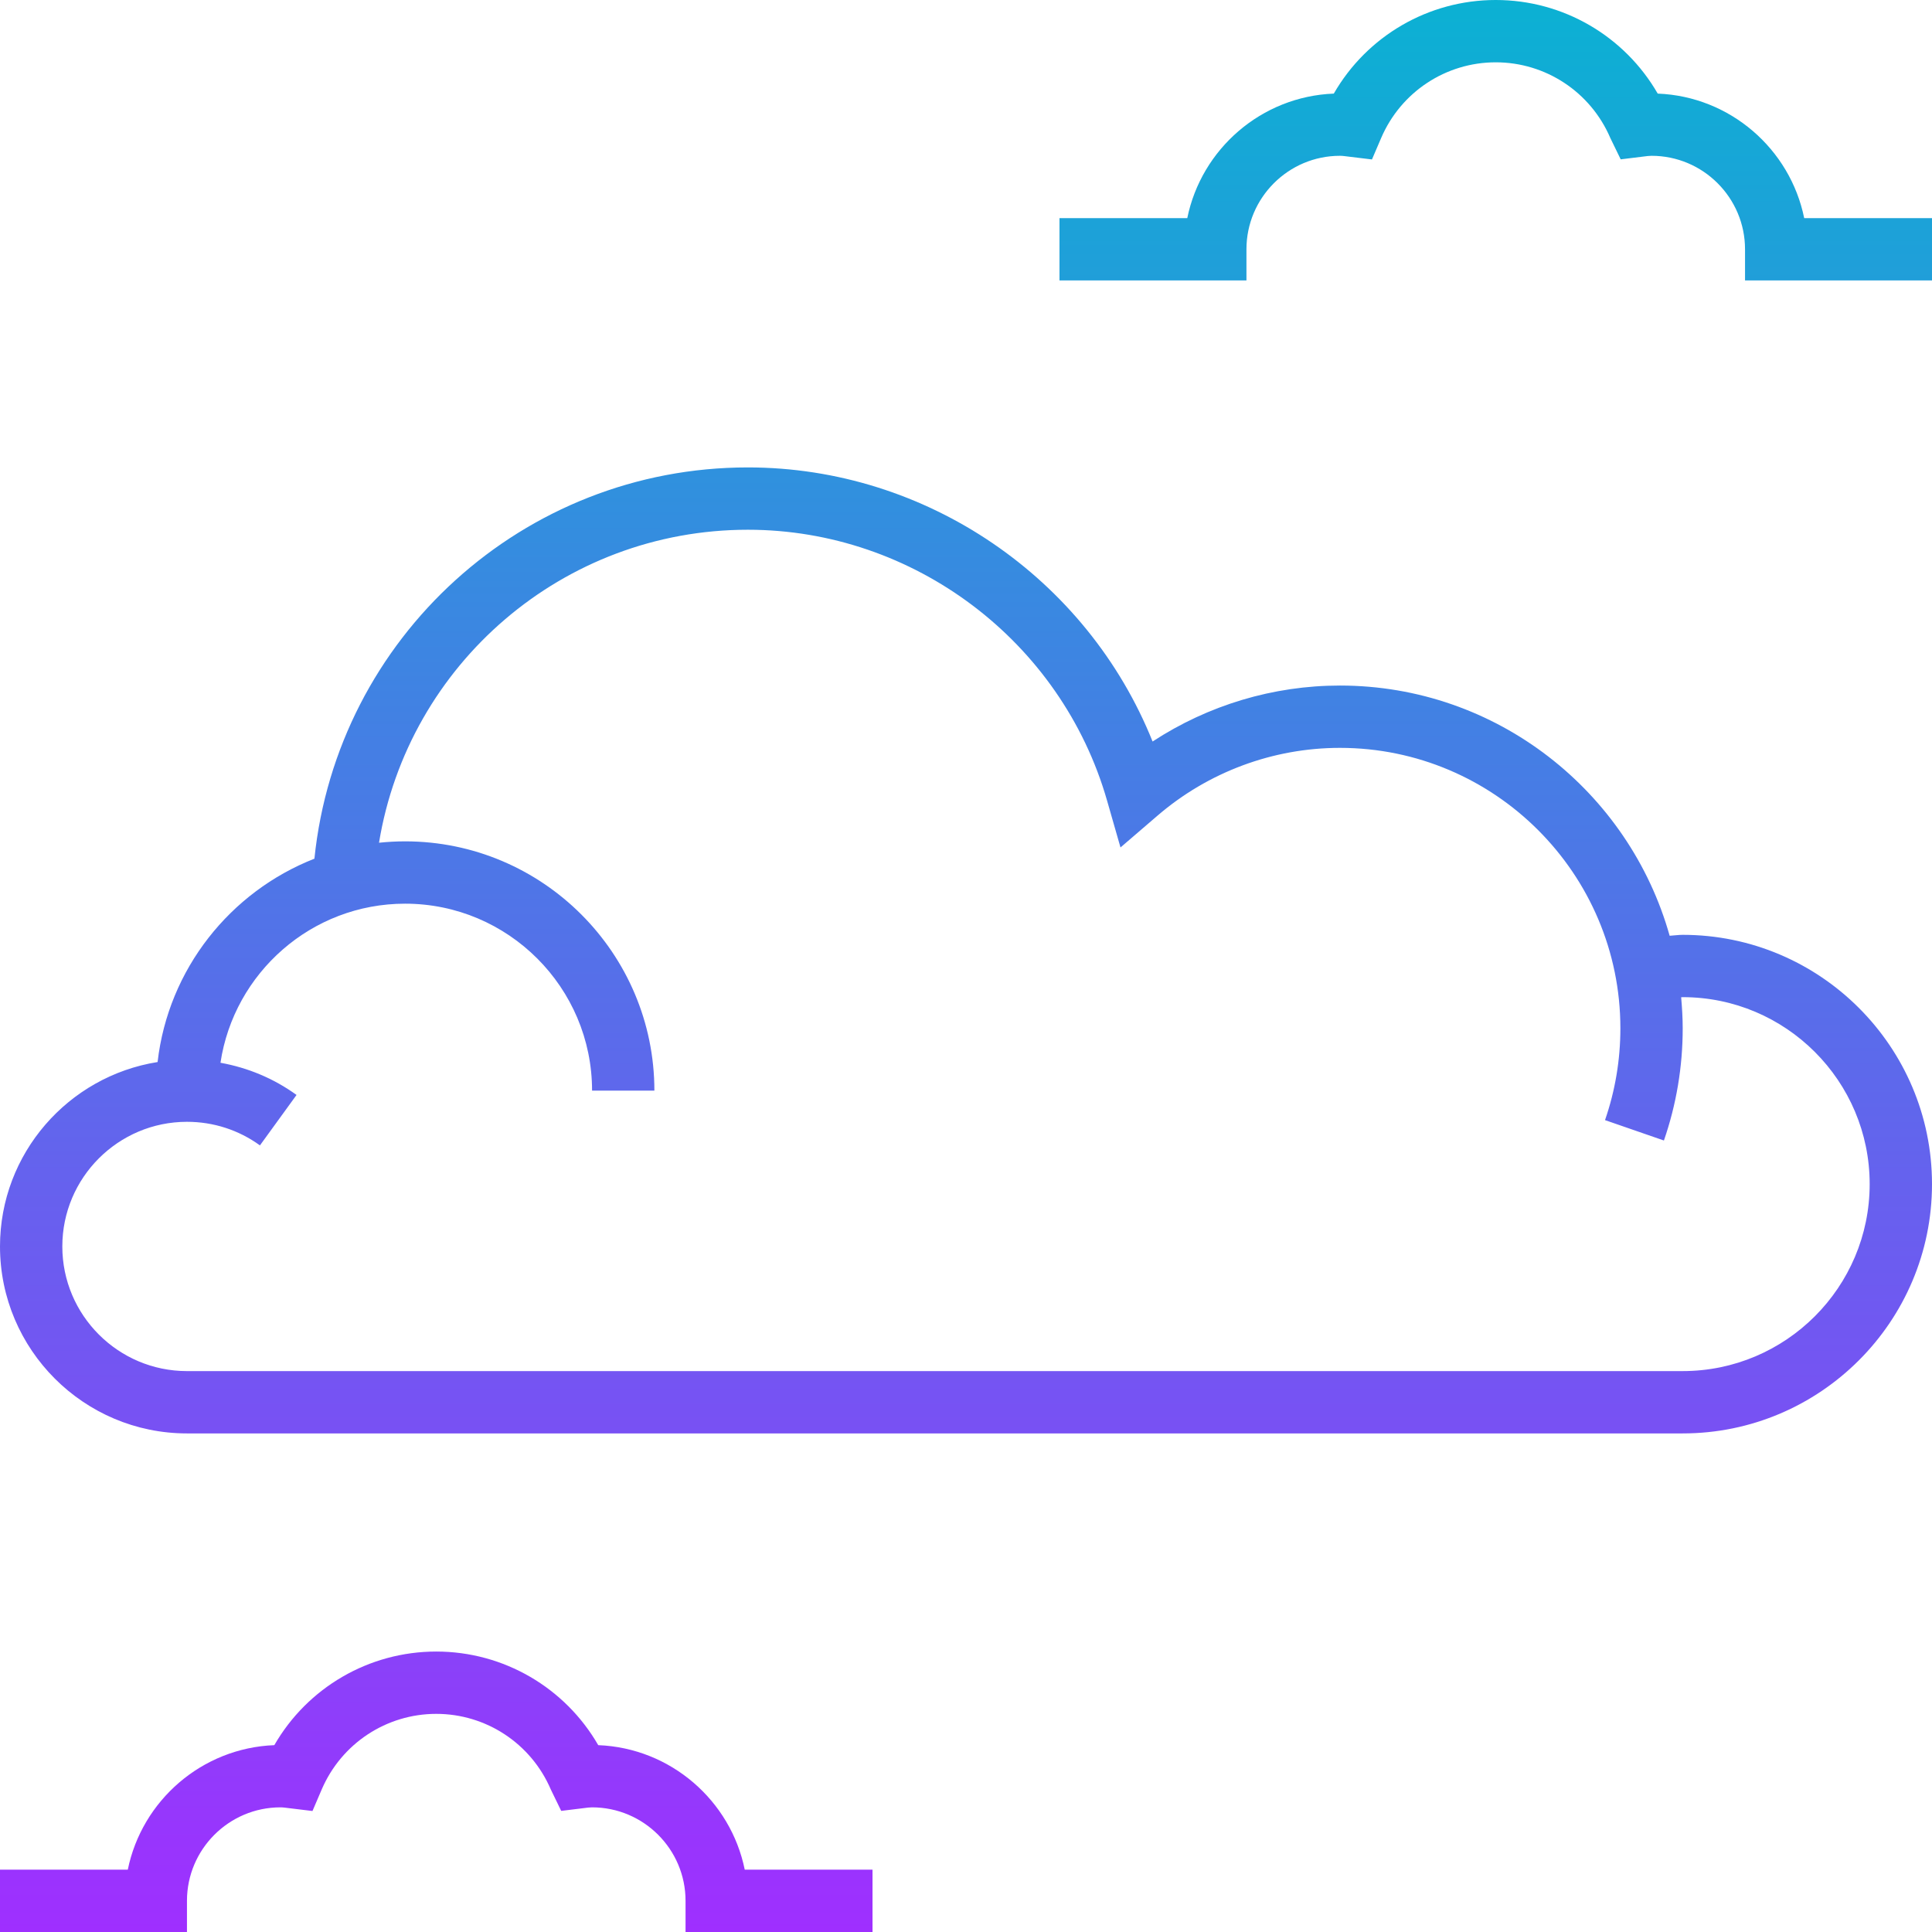 <svg height="496pt" viewBox="0 0 496 496" width="496pt" xmlns="http://www.w3.org/2000/svg" xmlns:xlink="http://www.w3.org/1999/xlink"><linearGradient id="a" gradientUnits="userSpaceOnUse" x1="248" x2="248" y1="496" y2="0"><stop offset="0" stop-color="#9f2fff"/><stop offset="1" stop-color="#0bb1d3"/></linearGradient><path d="m432 240c-1.113 0-2.23.176-3.352.238-10.402-37-44.367-64.238-84.648-64.238-17.137 0-33.84 5.039-48.098 14.367-16.832-41.941-58.055-70.367-103.902-70.367-57.664 0-105.457 43.719-111.281 100.449-21.613 8.48-37.52 28.344-40.262 52.207-22.891 3.633-40.457 23.449-40.457 47.344 0 26.473 21.527 48 48 48h384c35.289 0 64-28.711 64-64s-28.711-64-64-64zm0 112h-384c-17.648 0-32-14.352-32-32s14.352-32 32-32c6.793 0 13.273 2.098 18.734 6.055l9.395-12.949c-5.863-4.25-12.512-7-19.527-8.266 3.469-23.078 23.367-40.84 47.398-40.84 26.473 0 48 21.527 48 48h16c0-35.289-28.711-64-64-64-2.266 0-4.488.129-6.695.352 7.496-45.809 47.223-80.352 94.695-80.352 42.574 0 80.496 28.609 92.223 69.559l3.441 12.008 9.473-8.141c13.055-11.242 29.703-17.426 46.863-17.426 39.695 0 72 32.305 72 72 0 8.078-1.328 16.008-3.945 23.566l15.121 5.234c3.199-9.25 4.824-18.938 4.824-28.801 0-2.688-.168-5.344-.398-7.969.125-.008.262-.031.398-.031 26.473 0 48 21.527 48 48s-21.527 48-48 48zm-384 144h-48v-16h32.809c3.617-17.734 19-31.238 37.617-31.969 8.496-14.758 24.262-24.031 41.574-24.031s33.078 9.273 41.586 24.031c18.613.73 34 14.234 37.613 31.969h32.801v16h-48v-8c0-13.23-10.77-24-24-24-.664 0-1.312.098-1.953.176l-5.969.734-2.664-5.484c-5.055-11.801-16.598-19.426-29.414-19.426s-24.359 7.625-29.414 19.426l-2.363 5.512-5.957-.723c-.953-.117-1.602-.215-2.266-.215-13.23 0-24 10.77-24 24zm415.191-440h32.809v16h-48v-8c0-13.23-10.77-24-24-24-.664 0-1.312.098-1.953.176l-5.969.734-2.664-5.484c-5.055-11.801-16.598-19.426-29.414-19.426s-24.359 7.625-29.414 19.426l-2.363 5.512-5.957-.723c-.953-.117-1.602-.215-2.266-.215-13.23 0-24 10.77-24 24v8h-48v-16h32.809c3.617-17.734 19-31.238 37.617-31.969 8.496-14.758 24.262-24.031 41.574-24.031s33.078 9.273 41.586 24.031c18.605.73 34 14.234 37.605 31.969zm0 0" fill="url(#a)"/></svg>